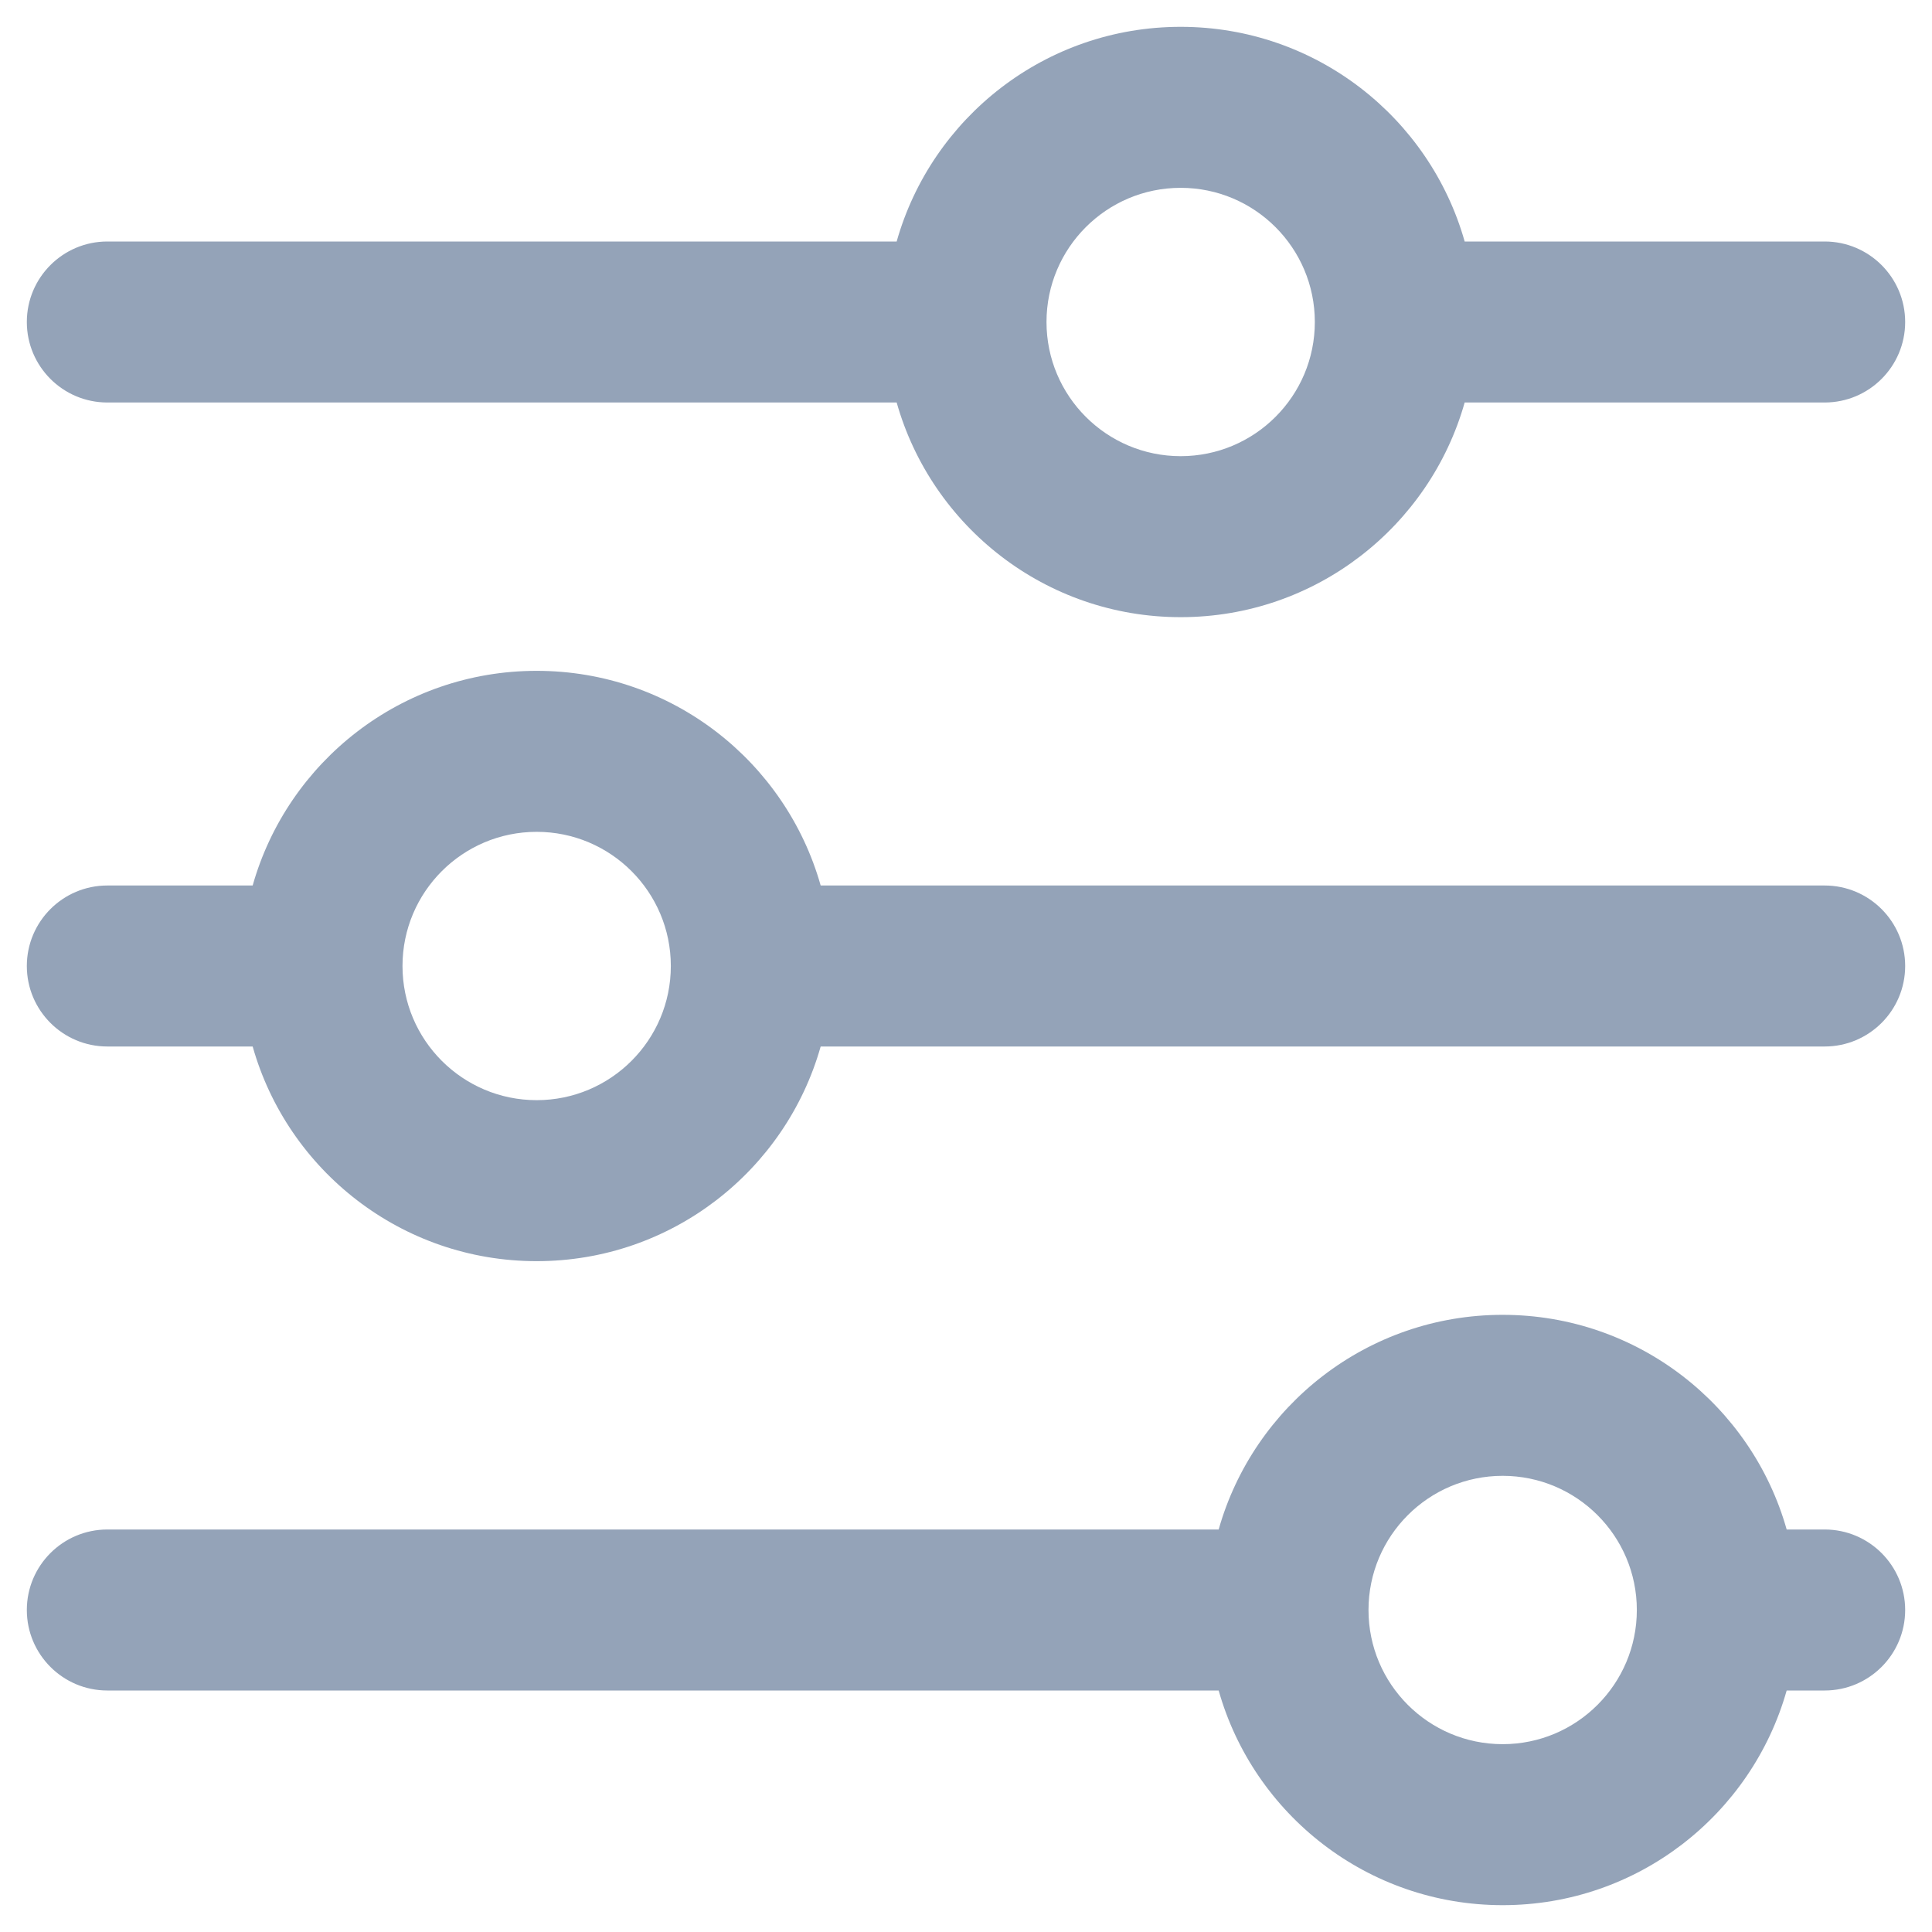                                 <svg class="icon-gray" width="18" height="18" viewBox="0 0 18 18" fill="none" xmlns="http://www.w3.org/2000/svg"><path fill-rule="evenodd" clip-rule="evenodd" d="M13.646 2.25C13.32 1.096 12.259 0.25 11 0.25C9.741 0.25 8.68 1.096 8.354 2.25H1C0.586 2.25 0.25 2.586 0.25 3C0.25 3.414 0.586 3.75 1 3.75H8.354C8.68 4.904 9.741 5.75 11 5.75C12.259 5.75 13.32 4.904 13.646 3.75H17C17.414 3.75 17.75 3.414 17.75 3C17.75 2.586 17.414 2.25 17 2.25H13.646ZM11 1.75C10.31 1.75 9.75 2.31 9.75 3C9.75 3.69 10.31 4.25 11 4.25C11.69 4.25 12.25 3.69 12.25 3C12.25 2.31 11.69 1.75 11 1.75Z" fill="#94A3B8"></path><path fill-rule="evenodd" clip-rule="evenodd" d="M5 6.25C6.259 6.25 7.32 7.096 7.646 8.25H17C17.414 8.25 17.75 8.586 17.75 9C17.75 9.414 17.414 9.75 17 9.75H7.646C7.32 10.904 6.259 11.75 5 11.75C3.741 11.75 2.68 10.904 2.354 9.75H1C0.586 9.75 0.25 9.414 0.25 9C0.25 8.586 0.586 8.25 1 8.25H2.354C2.68 7.096 3.741 6.25 5 6.25ZM5 7.75C4.31 7.75 3.75 8.31 3.75 9C3.75 9.69 4.31 10.25 5 10.25C5.69 10.25 6.25 9.69 6.25 9C6.25 8.31 5.69 7.75 5 7.75Z" fill="#94A3B8"></path><path fill-rule="evenodd" clip-rule="evenodd" d="M16.646 14.25C16.32 13.096 15.259 12.25 14 12.25C12.741 12.25 11.68 13.096 11.354 14.25H1C0.586 14.25 0.25 14.586 0.25 15C0.25 15.414 0.586 15.75 1 15.75H11.354C11.68 16.904 12.741 17.75 14 17.75C15.259 17.75 16.32 16.904 16.646 15.75H17C17.414 15.75 17.75 15.414 17.75 15C17.75 14.586 17.414 14.25 17 14.25H16.646ZM12.75 15C12.75 14.31 13.31 13.75 14 13.75C14.69 13.75 15.25 14.31 15.25 15C15.25 15.69 14.69 16.25 14 16.25C13.31 16.25 12.75 15.69 12.75 15Z" fill="#94A3B8"></path></svg>
